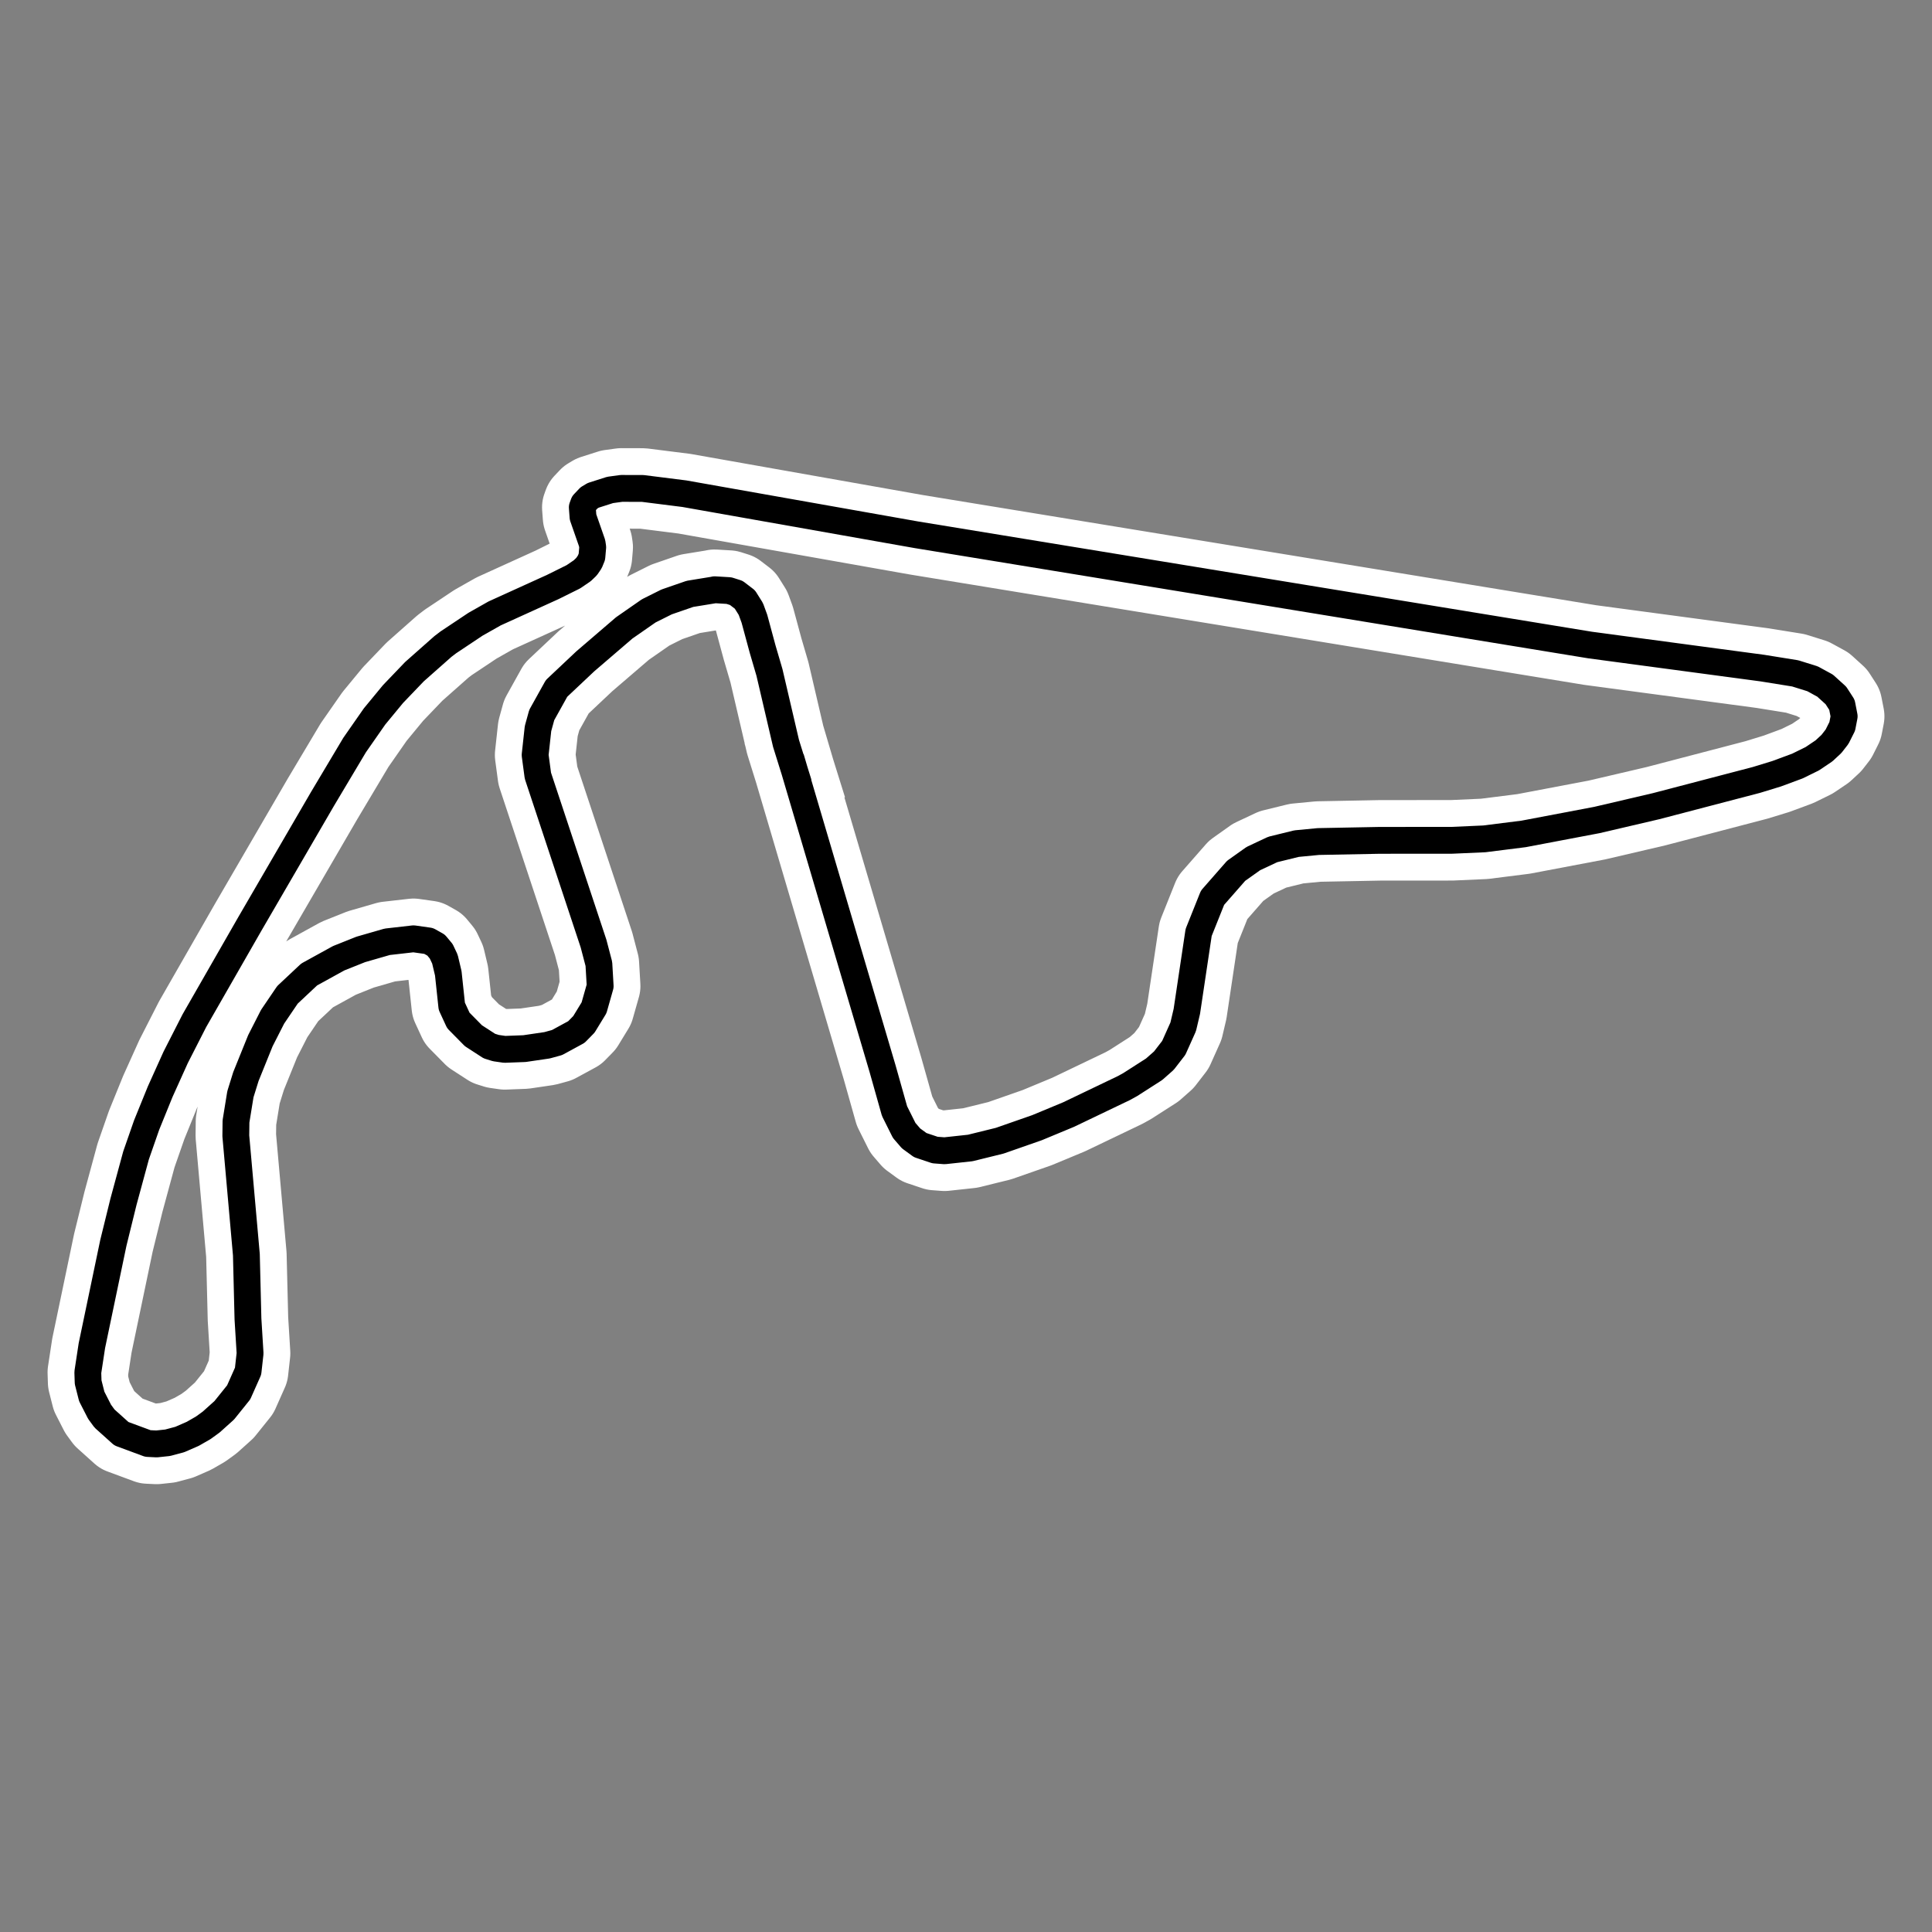 <?xml version="1.0" encoding="utf-8" standalone="no"?>
<!DOCTYPE svg PUBLIC "-//W3C//DTD SVG 1.1//EN"
  "http://www.w3.org/Graphics/SVG/1.1/DTD/svg11.dtd">
<svg xmlns:xlink="http://www.w3.org/1999/xlink" width="216pt" height="216pt" viewBox="0 0 216 216" xmlns="http://www.w3.org/2000/svg" version="1.1">
 <rect x="0" y="0" width="216" height="216" fill="#808080" stroke="none"/>
 <defs>
  <style type="text/css">*{stroke-linejoin: round; stroke-linecap: butt}</style>
 </defs>
 <g id="figure_1">
  <g id="patch_1">
   <path d="M 0 216 
L 216 216 
L 216 0 
L 0 0 
L 0 216 
z
" style="fill: none"/>
  </g>
  <g id="axes_1">
   <g id="line2d_1">
    <path d="M 88.835 86.176 
L 98.672 119.477 
L 100.01 124.222 
L 101.088 126.382 
L 101.857 127.274 
L 102.883 128.023 
L 104.535 128.576 
L 105.601 128.657 
L 108.471 128.347 
L 111.767 127.534 
L 115.94 126.076 
L 119.474 124.608 
L 125.658 121.645 
L 126.372 121.25 
L 129.032 119.545 
L 130.123 118.582 
L 131.229 117.151 
L 132.283 114.799 
L 132.689 113.075 
L 134.009 104.252 
L 135.563 100.368 
L 138.202 97.357 
L 140.127 95.99 
L 142.297 94.971 
L 144.959 94.318 
L 147.39 94.085 
L 154.244 93.953 
L 162.332 93.947 
L 165.951 93.786 
L 170.344 93.232 
L 178.538 91.677 
L 185.155 90.131 
L 196.362 87.2 
L 198.626 86.507 
L 200.958 85.643 
L 202.624 84.823 
L 203.926 83.945 
L 204.757 83.174 
L 205.385 82.366 
L 205.965 81.211 
L 206.182 80.084 
L 205.93 78.795 
L 205.256 77.751 
L 204.047 76.655 
L 202.639 75.887 
L 200.71 75.285 
L 197.045 74.695 
L 177.794 72.118 
L 102.49 59.795 
L 76.519 55.197 
L 71.864 54.61 
L 69.476 54.603 
L 68.21 54.777 
L 66.321 55.38 
L 65.856 55.657 
L 65.258 56.289 
L 65.101 56.721 
L 65.183 57.808 
L 66.199 60.724 
L 66.267 61.178 
L 66.174 62.246 
L 65.943 62.813 
L 65.584 63.342 
L 65.102 63.806 
L 64.108 64.483 
L 61.813 65.622 
L 55.298 68.582 
L 53.162 69.791 
L 50.118 71.82 
L 49.514 72.282 
L 46.338 75.093 
L 43.94 77.596 
L 41.874 80.102 
L 39.647 83.297 
L 36.067 89.301 
L 27.927 103.304 
L 21.732 114.113 
L 19.64 118.214 
L 17.907 122.056 
L 16.396 125.774 
L 15.21 129.177 
L 13.808 134.343 
L 12.674 138.949 
L 10.272 150.447 
L 9.818 153.427 
L 9.854 154.535 
L 10.258 156.128 
L 11.136 157.845 
L 11.684 158.593 
L 13.574 160.291 
L 16.532 161.385 
L 17.508 161.433 
L 18.745 161.301 
L 20.1 160.939 
L 21.555 160.303 
L 22.721 159.633 
L 23.611 158.986 
L 25.069 157.677 
L 26.685 155.666 
L 27.736 153.303 
L 27.959 151.305 
L 27.723 147.468 
L 27.545 140.279 
L 26.364 126.99 
L 26.384 125.371 
L 26.877 122.335 
L 27.494 120.353 
L 29.113 116.348 
L 30.477 113.672 
L 32.138 111.225 
L 34.564 108.95 
L 37.865 107.132 
L 40.335 106.146 
L 43.293 105.294 
L 46.232 104.959 
L 47.926 105.199 
L 48.755 105.664 
L 49.33 106.358 
L 49.741 107.228 
L 50.118 108.814 
L 50.511 112.501 
L 51.243 114.086 
L 52.928 115.795 
L 54.71 116.95 
L 55.435 117.177 
L 56.427 117.32 
L 58.639 117.236 
L 61.168 116.863 
L 62.277 116.558 
L 64.443 115.38 
L 65.283 114.522 
L 66.413 112.671 
L 67.1 110.249 
L 66.955 107.766 
L 66.36 105.497 
L 60.136 86.721 
L 59.827 84.414 
L 60.15 81.456 
L 60.568 79.939 
L 62.222 76.967 
L 65.433 73.941 
L 69.791 70.199 
L 72.527 68.297 
L 74.529 67.296 
L 77.136 66.395 
L 79.919 65.941 
L 79.893 65.934 
L 81.501 66.03 
L 82.318 66.289 
L 83.28 67.025 
L 83.944 68.083 
L 84.344 69.175 
L 85.26 72.562 
L 86.027 75.18 
L 87.879 83.114 
L 88.835 86.176 
L 88.835 86.176 
" clip-path="url(#p39bd72ac7c)" style="fill: none; stroke: #ffffff; stroke-width: 9; stroke-linecap: square"/>
   </g>
   <g id="line2d_2">
    <path d="M 88.835 86.176 
L 98.672 119.477 
L 100.01 124.222 
L 101.088 126.382 
L 101.857 127.274 
L 102.883 128.023 
L 104.535 128.576 
L 105.601 128.657 
L 108.471 128.347 
L 111.767 127.534 
L 115.94 126.076 
L 119.474 124.608 
L 125.658 121.645 
L 126.372 121.25 
L 129.032 119.545 
L 130.123 118.582 
L 131.229 117.151 
L 132.283 114.799 
L 132.689 113.075 
L 134.009 104.252 
L 135.563 100.368 
L 138.202 97.357 
L 140.127 95.99 
L 142.297 94.971 
L 144.959 94.318 
L 147.39 94.085 
L 154.244 93.953 
L 162.332 93.947 
L 165.951 93.786 
L 170.344 93.232 
L 178.538 91.677 
L 185.155 90.131 
L 196.362 87.2 
L 198.626 86.507 
L 200.958 85.643 
L 202.624 84.823 
L 203.926 83.945 
L 204.757 83.174 
L 205.385 82.366 
L 205.965 81.211 
L 206.182 80.084 
L 205.93 78.795 
L 205.256 77.751 
L 204.047 76.655 
L 202.639 75.887 
L 200.71 75.285 
L 197.045 74.695 
L 177.794 72.118 
L 102.49 59.795 
L 76.519 55.197 
L 71.864 54.61 
L 69.476 54.603 
L 68.21 54.777 
L 66.321 55.38 
L 65.856 55.657 
L 65.258 56.289 
L 65.101 56.721 
L 65.183 57.808 
L 66.199 60.724 
L 66.267 61.178 
L 66.174 62.246 
L 65.943 62.813 
L 65.584 63.342 
L 65.102 63.806 
L 64.108 64.483 
L 61.813 65.622 
L 55.298 68.582 
L 53.162 69.791 
L 50.118 71.82 
L 49.514 72.282 
L 46.338 75.093 
L 43.94 77.596 
L 41.874 80.102 
L 39.647 83.297 
L 36.067 89.301 
L 27.927 103.304 
L 21.732 114.113 
L 19.64 118.214 
L 17.907 122.056 
L 16.396 125.774 
L 15.21 129.177 
L 13.808 134.343 
L 12.674 138.949 
L 10.272 150.447 
L 9.818 153.427 
L 9.854 154.535 
L 10.258 156.128 
L 11.136 157.845 
L 11.684 158.593 
L 13.574 160.291 
L 16.532 161.385 
L 17.508 161.433 
L 18.745 161.301 
L 20.1 160.939 
L 21.555 160.303 
L 22.721 159.633 
L 23.611 158.986 
L 25.069 157.677 
L 26.685 155.666 
L 27.736 153.303 
L 27.959 151.305 
L 27.723 147.468 
L 27.545 140.279 
L 26.364 126.99 
L 26.384 125.371 
L 26.877 122.335 
L 27.494 120.353 
L 29.113 116.348 
L 30.477 113.672 
L 32.138 111.225 
L 34.564 108.95 
L 37.865 107.132 
L 40.335 106.146 
L 43.293 105.294 
L 46.232 104.959 
L 47.926 105.199 
L 48.755 105.664 
L 49.33 106.358 
L 49.741 107.228 
L 50.118 108.814 
L 50.511 112.501 
L 51.243 114.086 
L 52.928 115.795 
L 54.71 116.95 
L 55.435 117.177 
L 56.427 117.32 
L 58.639 117.236 
L 61.168 116.863 
L 62.277 116.558 
L 64.443 115.38 
L 65.283 114.522 
L 66.413 112.671 
L 67.1 110.249 
L 66.955 107.766 
L 66.36 105.497 
L 60.136 86.721 
L 59.827 84.414 
L 60.15 81.456 
L 60.568 79.939 
L 62.222 76.967 
L 65.433 73.941 
L 69.791 70.199 
L 72.527 68.297 
L 74.529 67.296 
L 77.136 66.395 
L 79.919 65.941 
L 79.893 65.934 
L 81.501 66.03 
L 82.318 66.289 
L 83.28 67.025 
L 83.944 68.083 
L 84.344 69.175 
L 85.26 72.562 
L 86.027 75.18 
L 87.879 83.114 
L 88.835 86.176 
L 88.835 86.176 
" clip-path="url(#p39bd72ac7c)" style="fill: none; stroke: #000000; stroke-width: 3; stroke-linecap: square"/>
   </g>
  </g>
 </g>
 <defs>
  <clipPath id="p39bd72ac7c">
   <rect x="0" y="0" width="216" height="216"/>
  </clipPath>
 </defs>
</svg>
